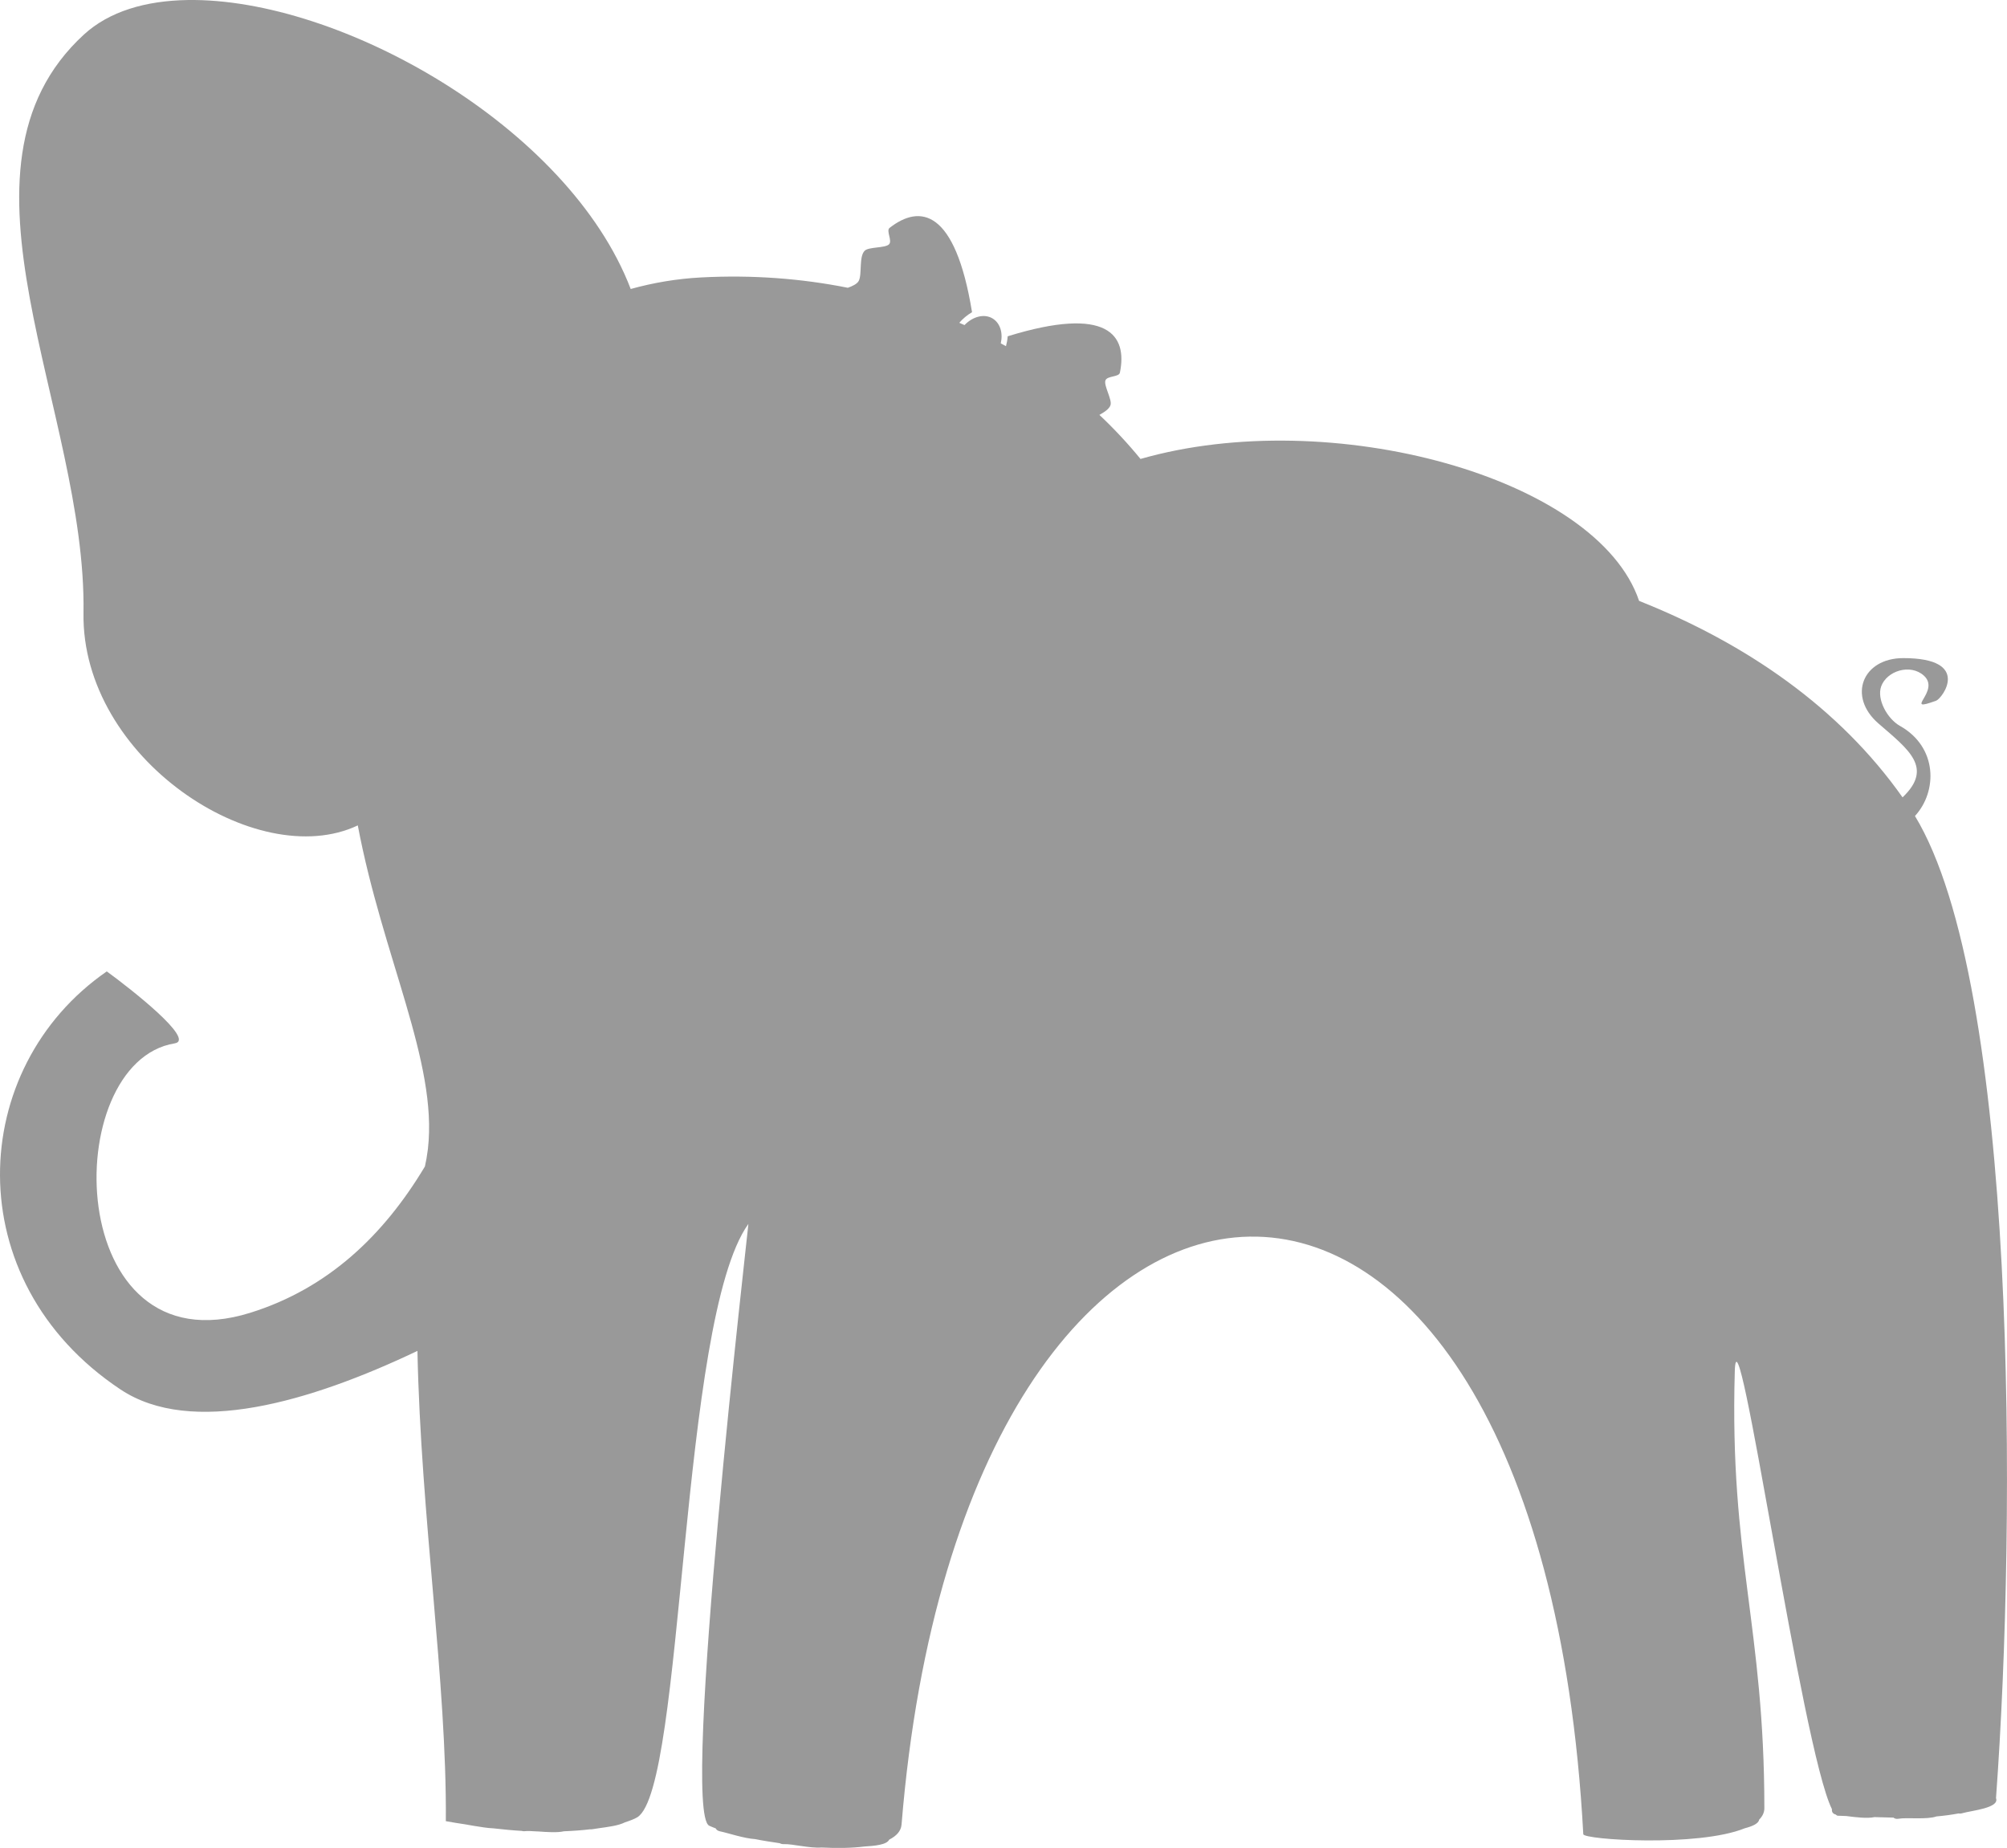 <?xml version="1.0" encoding="UTF-8" standalone="no"?>
<svg
   xmlns:dc="http://purl.org/dc/elements/1.1/"
   xmlns:cc="http://creativecommons.org/ns#"
   xmlns:rdf="http://www.w3.org/1999/02/22-rdf-syntax-ns#"
   xmlns:svg="http://www.w3.org/2000/svg"
   xmlns="http://www.w3.org/2000/svg"
   xmlns:sodipodi="http://sodipodi.sourceforge.net/DTD/sodipodi-0.dtd"
   xmlns:inkscape="http://www.inkscape.org/namespaces/inkscape"
   id="svg4171"
   version="1.1"
   xml:space="preserve"
   width="154.314"
   height="142.094"
   viewBox="0 0 154.314 142.094"
   inkscape:version="0.91 r13725"
   sodipodi:docname="elephant_gray.svg"><sodipodi:namedview
     pagecolor="#ffffff"
     bordercolor="#666666"
     borderopacity="1"
     objecttolerance="10"
     gridtolerance="10"
     guidetolerance="10"
     inkscape:pageopacity="0"
     inkscape:pageshadow="2"
     inkscape:window-width="1410"
     inkscape:window-height="822"
     id="namedview5341"
     showgrid="false"
     fit-margin-top="0"
     fit-margin-left="0"
     fit-margin-right="0"
     fit-margin-bottom="0"
     inkscape:zoom="2.0973126"
     inkscape:cx="132.15083"
     inkscape:cy="58.95854"
     inkscape:window-x="0"
     inkscape:window-y="0"
     inkscape:window-maximized="0"
     inkscape:current-layer="svg4171" /><defs
     id="defs4175" /><path
     style="fill:#999999;fill-opacity:1;fill-rule:evenodd;stroke:none"
     d="M 14.428 0.002 C 11.177 0.053 8.384 0.885 6.453 2.656 C -4.852 13.029 6.671 31.545 6.42 47.125 C 6.239 58.292 19.74 67.141 27.51 63.465 C 29.421 73.577 33.658 81.66 32.904 88.314 C 32.897 88.363 32.892 88.412 32.885 88.461 C 32.833 88.876 32.763 89.287 32.67 89.691 C 29.474 95.029 25.19 99.08 19.246 100.938 C 4.846 105.438 4.466 81.676 13.436 80.223 C 15.063 79.959 10.042 76.024 8.211 74.691 C -2.508 82.093 -3.315 98.457 9.26 106.832 C 14.717 110.466 23.824 107.808 32.096 103.871 C 32.356 116.667 34.363 129.331 34.279 140.029 C 34.797 140.131 35.271 140.193 35.766 140.273 C 36.17 140.345 36.657 140.432 37.184 140.506 C 37.445 140.543 37.696 140.574 37.93 140.58 C 38.688 140.666 39.425 140.738 40.115 140.777 C 40.186 140.795 40.259 140.811 40.355 140.799 C 40.56 140.773 40.88 140.792 41.221 140.814 C 41.277 140.816 41.335 140.819 41.391 140.82 C 42.072 140.869 42.846 140.925 43.357 140.807 C 44.092 140.777 44.767 140.727 45.373 140.654 C 45.433 140.656 45.489 140.664 45.562 140.646 C 45.621 140.633 45.738 140.62 45.814 140.607 C 45.898 140.596 45.974 140.583 46.055 140.57 C 46.691 140.481 47.561 140.377 48.055 140.117 C 48.456 139.987 48.797 139.856 49.002 139.729 C 52.632 137.476 52.234 101.512 57.541 94.107 C 57.58 94.054 52.312 139.325 54.531 140.379 C 54.674 140.447 54.851 140.516 55.029 140.584 C 55.081 140.689 55.176 140.773 55.361 140.811 C 55.936 140.926 57.196 141.357 58.059 141.408 C 58.658 141.53 59.308 141.629 59.959 141.725 C 60.042 141.773 60.147 141.802 60.287 141.795 C 60.896 141.768 62.302 142.128 63.158 142.055 C 64.346 142.115 65.482 142.101 66.447 141.979 C 67.245 141.931 68.183 141.846 68.367 141.453 C 68.367 141.453 68.367 141.452 68.367 141.451 C 68.916 141.172 69.277 140.8 69.318 140.293 C 74.141 81.092 118.374 78.691 121.736 141.031 C 121.759 141.456 130.564 142.033 134.15 140.576 C 134.721 140.426 135.207 140.226 135.258 139.912 C 135.511 139.657 135.658 139.367 135.658 139.033 C 135.658 125.094 132.971 119.755 133.385 105.424 C 133.561 99.3 138.537 134.488 140.855 139.107 C 140.831 139.316 140.921 139.464 141.145 139.518 C 141.196 139.562 141.247 139.608 141.295 139.609 C 141.531 139.618 141.732 139.625 141.963 139.635 C 142.672 139.728 143.563 139.838 144.125 139.717 C 144.616 139.734 145.116 139.748 145.584 139.756 C 145.677 139.832 145.799 139.875 145.98 139.842 C 146.595 139.728 148.155 139.927 148.893 139.664 C 149.472 139.613 150.037 139.54 150.584 139.436 C 150.665 139.453 150.76 139.452 150.875 139.418 C 151.564 139.213 153.762 139.028 153.469 138.258 C 155.046 116.679 155.132 75.763 147.238 62.742 C 148.978 60.848 148.987 57.446 146.086 55.816 C 145.113 55.27 144.285 53.772 144.639 52.779 C 145.062 51.592 146.869 51.004 147.92 51.947 C 149.257 53.151 146.21 54.843 148.865 53.877 C 149.343 53.704 151.631 50.602 146.34 50.602 C 143.194 50.602 142.041 53.555 144.426 55.625 C 146.738 57.63 148.683 59.026 146.283 61.309 C 141.432 54.426 134.292 49.488 126.027 46.203 C 122.816 36.689 102.299 31.099 87.691 35.289 C 86.725 34.106 85.67 32.974 84.531 31.902 C 84.916 31.684 85.282 31.449 85.383 31.154 C 85.527 30.733 84.852 29.652 84.994 29.252 C 85.124 28.884 86.035 29.007 86.107 28.652 C 86.699 25.777 85.194 23.475 77.479 25.857 C 77.461 26.119 77.412 26.374 77.348 26.619 C 77.216 26.544 77.08 26.474 76.947 26.4 C 77.13 25.61 76.906 24.844 76.32 24.488 C 75.675 24.098 74.795 24.335 74.158 24.996 C 74.026 24.936 73.891 24.879 73.758 24.82 C 74.015 24.52 74.354 24.228 74.738 24.004 C 73.438 16.035 70.71 15.712 68.398 17.523 C 68.112 17.746 68.626 18.504 68.357 18.783 C 68.061 19.089 66.793 18.966 66.48 19.283 C 66.028 19.742 66.295 21.086 66.027 21.596 C 65.902 21.834 65.53 22.008 65.189 22.127 C 61.645 21.419 57.872 21.123 53.906 21.332 C 52.03 21.431 50.225 21.74 48.494 22.221 C 43.712 9.72 26.117 -0.182 14.428 0.002 z "
     id="path6767" /></svg>